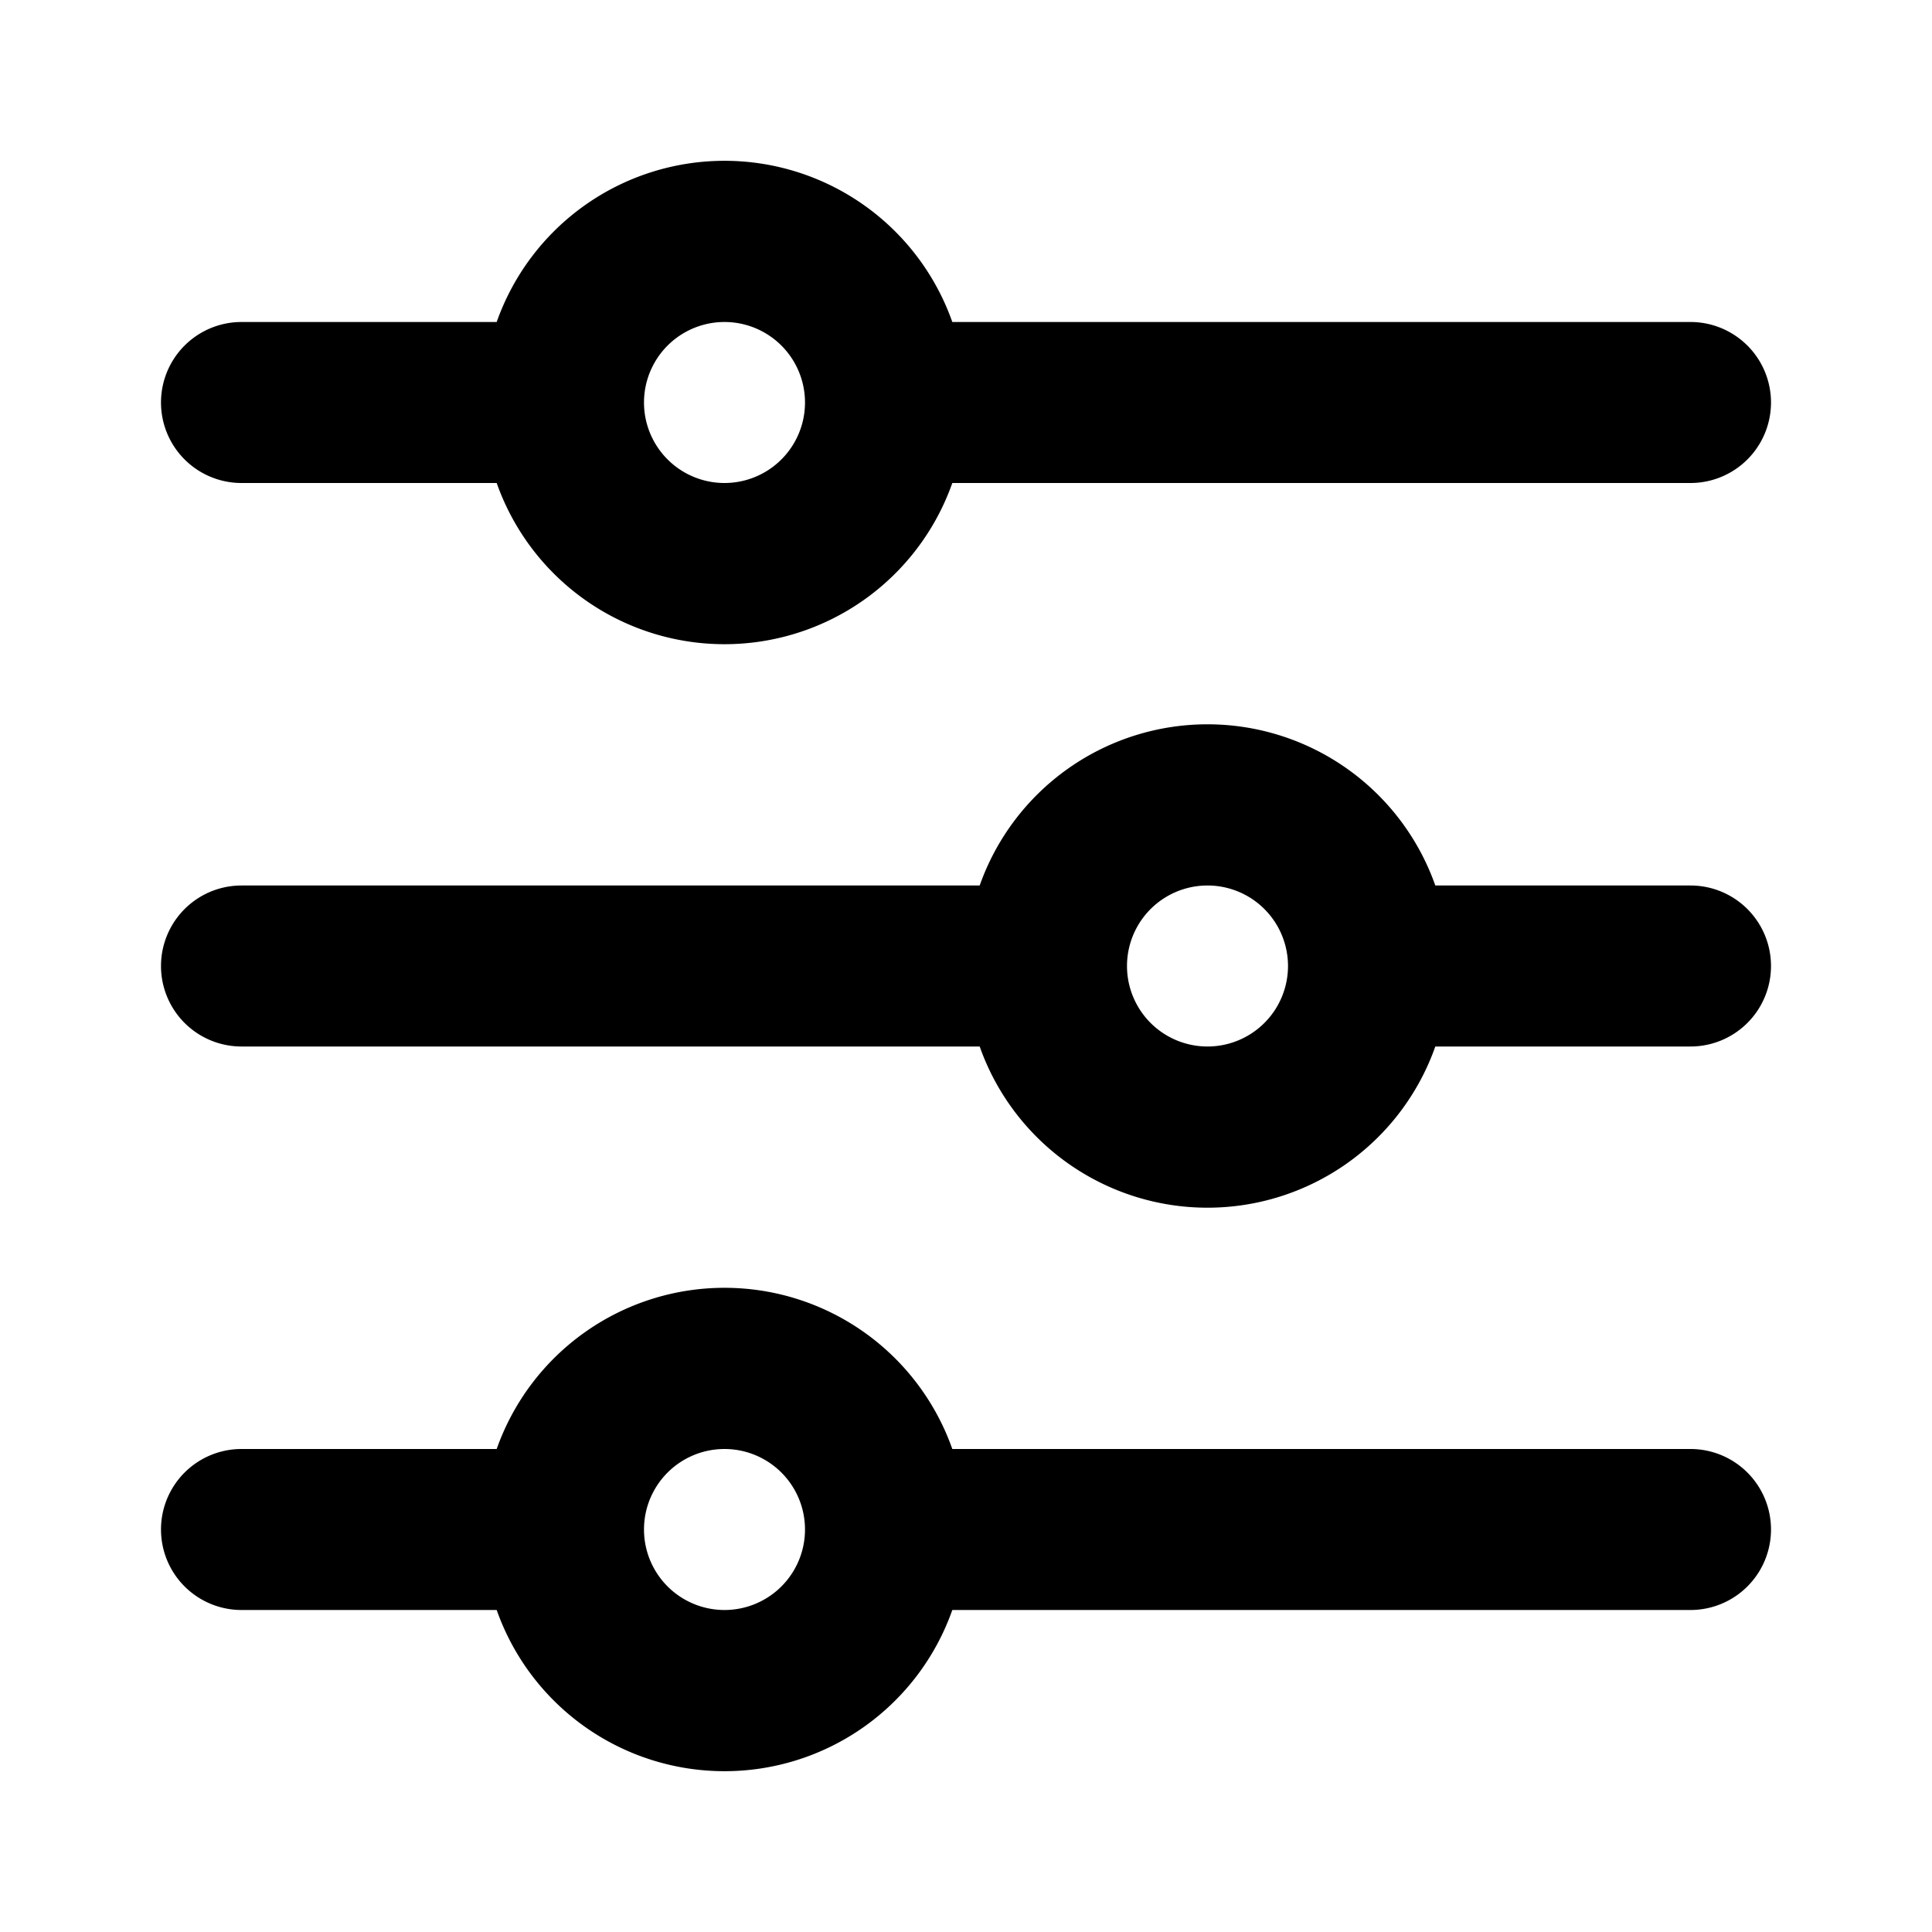 <svg
  width="24"
  height="24"
  viewBox="0 0 24 24"
  xmlns="http://www.w3.org/2000/svg"
>
  <path
    fill-rule="evenodd"
    clip-rule="evenodd"
    d="M9 4a1 1 0 1 0 0 2 1 1 0 0 0 0-2zM6.17 4a3.001 3.001 0 0 1 5.66 0H21a1 1 0 1 1 0 2h-9.17a3.001 3.001 0 0 1-5.66 0H3a1 1 0 0 1 0-2h3.17zM15 11a1 1 0 1 0 0 2 1 1 0 0 0 0-2zm-2.83 0a3.001 3.001 0 0 1 5.66 0H21a1 1 0 1 1 0 2h-3.17a3.001 3.001 0 0 1-5.66 0H3a1 1 0 1 1 0-2h9.17zM9 18a1 1 0 1 0 0 2 1 1 0 0 0 0-2zm-2.83 0a3.001 3.001 0 0 1 5.66 0H21a1 1 0 1 1 0 2h-9.17a3.001 3.001 0 0 1-5.66 0H3a1 1 0 1 1 0-2h3.17z"
  />
</svg>
